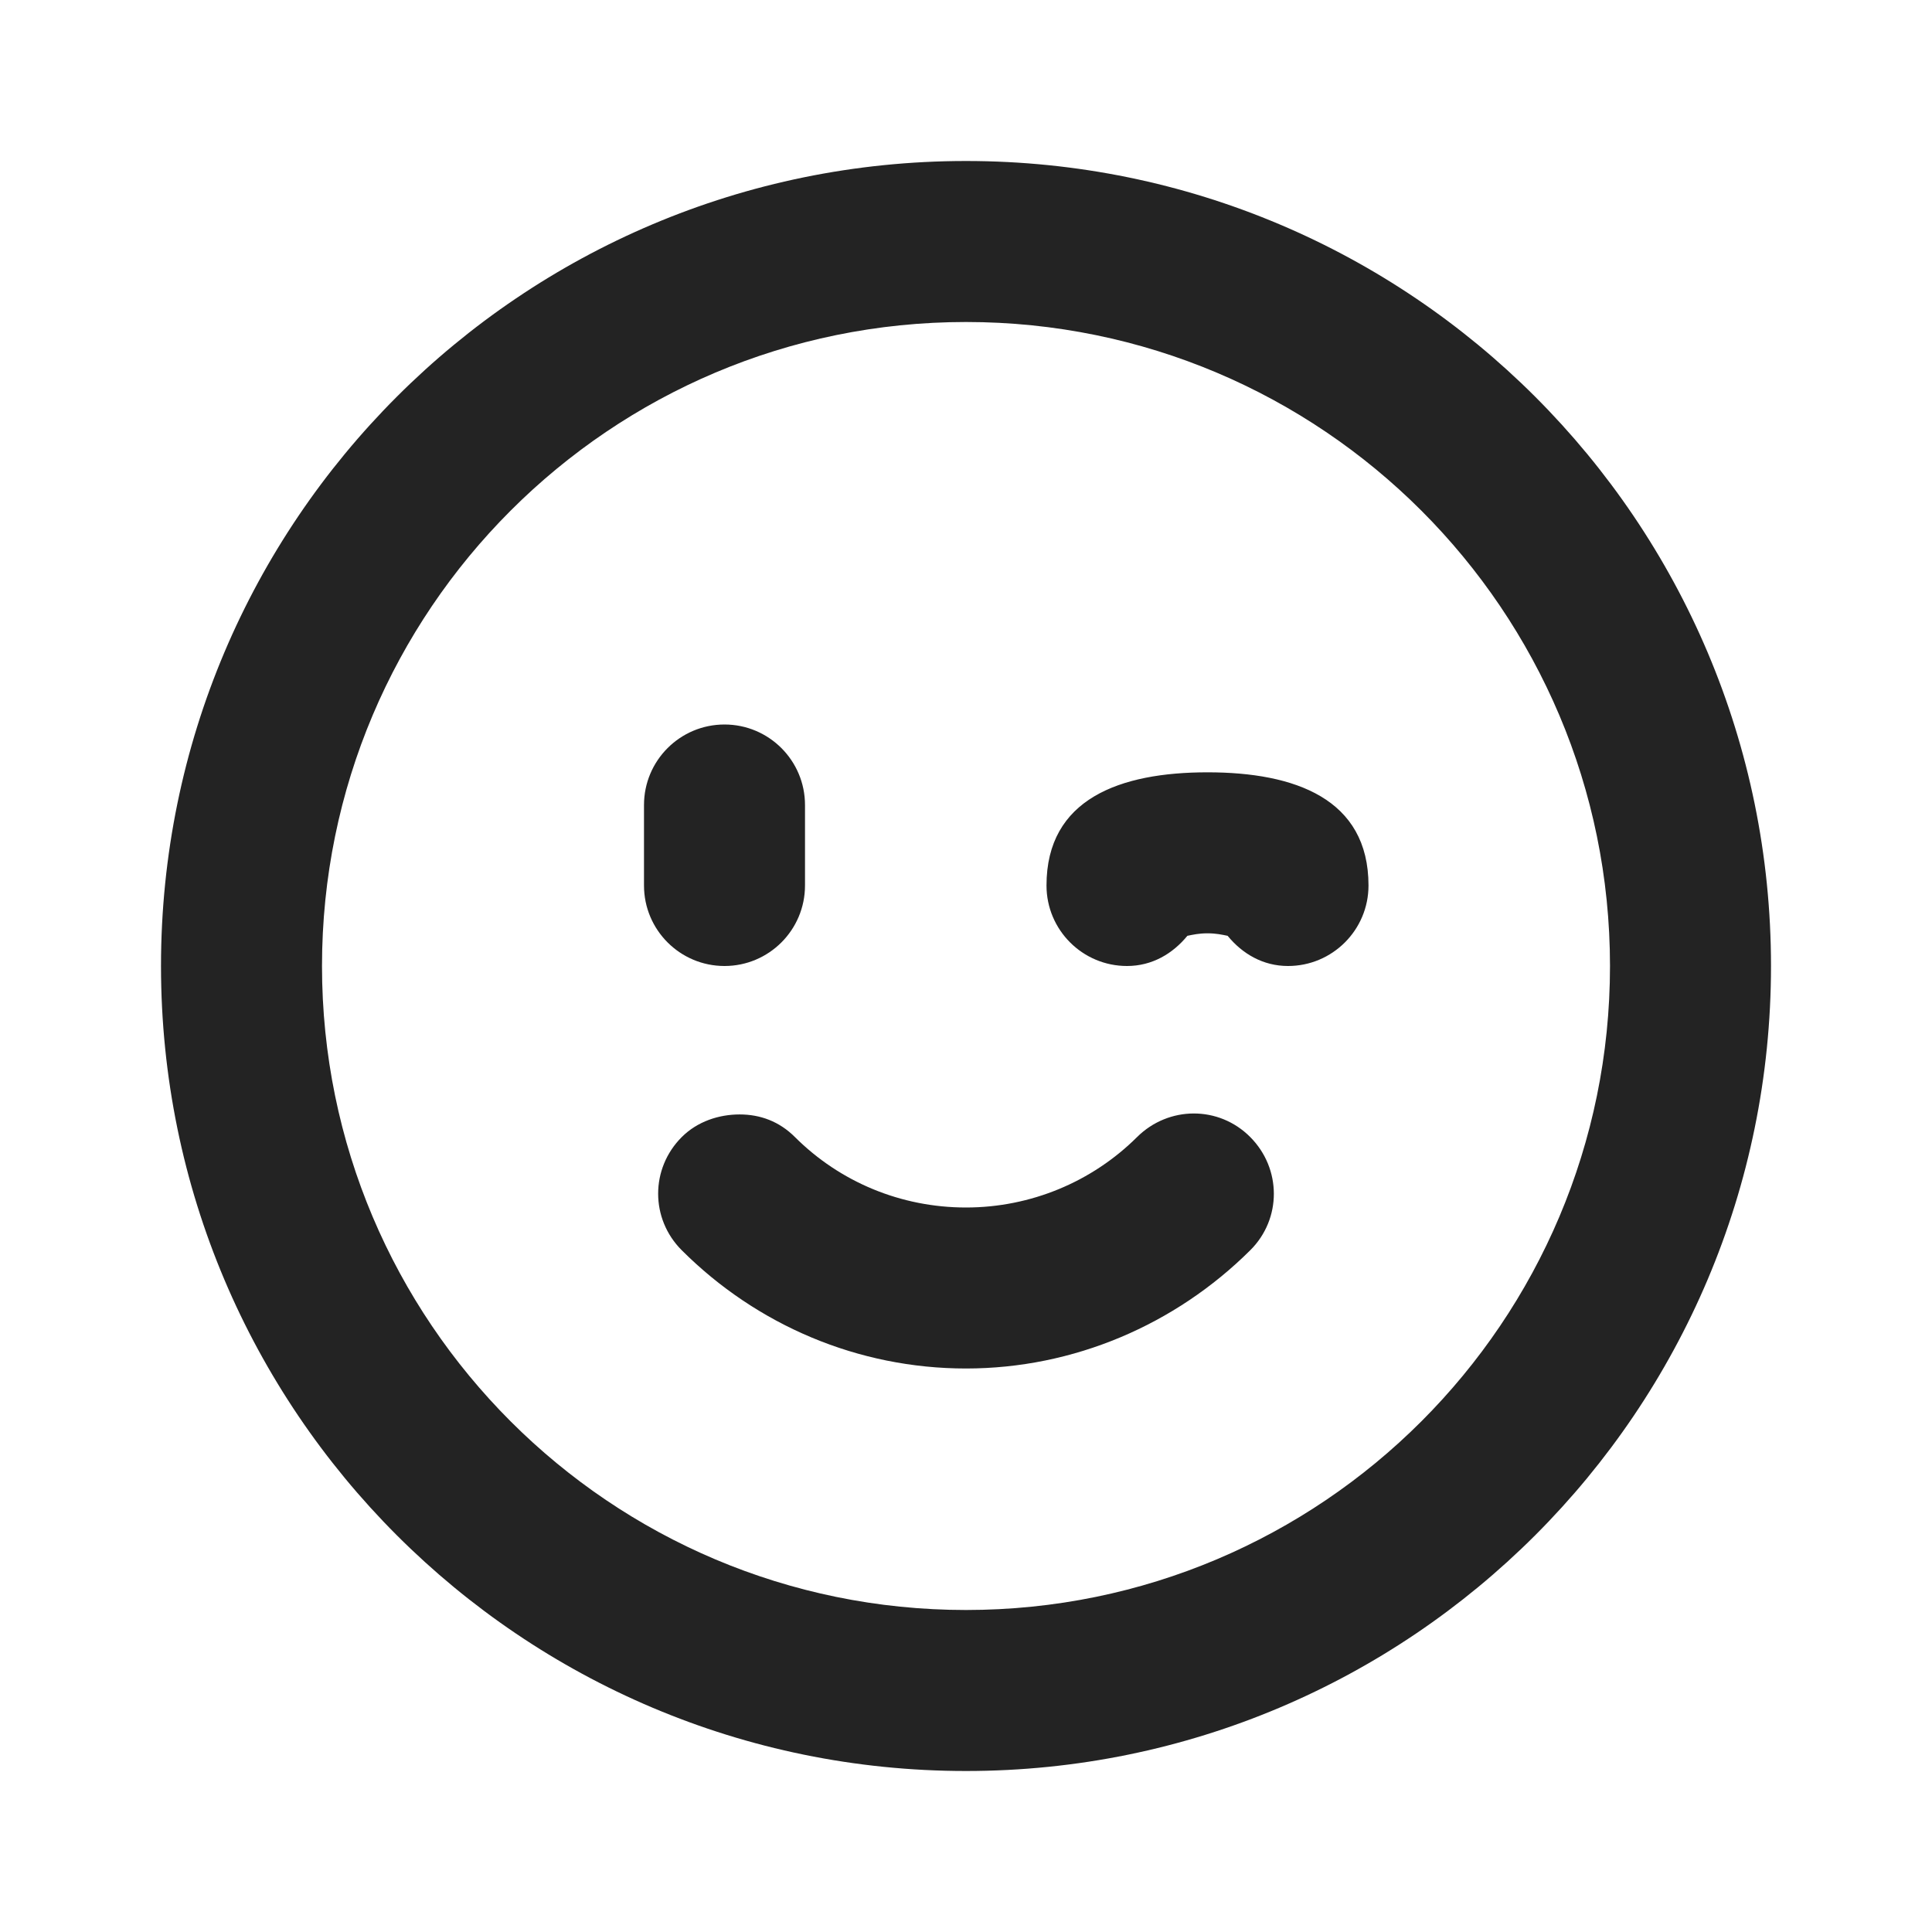 <svg width="24" height="24" viewBox="0 0 24 24" fill="none" xmlns="http://www.w3.org/2000/svg">
<path d="M12 2C6.477 2 2 6.477 2 12C2 17.523 6.477 22 12 22C17.523 22 22 17.523 22 12C22 6.477 17.523 2 12 2ZM12 4C16.418 4 20 7.582 20 12C20 16.418 16.418 20 12 20C7.582 20 4 16.418 4 12C4 7.582 7.582 4 12 4ZM9 9C8.448 9 8 9.448 8 10V11C8 11.552 8.448 12 9 12C9.552 12 10 11.552 10 11V10C10 9.448 9.552 9 9 9ZM15 9.594C13.914 9.594 13 9.922 13 11C13 11.552 13.448 12 14 12C14.311 12 14.567 11.848 14.75 11.625C14.82 11.611 14.892 11.594 15 11.594C15.108 11.594 15.18 11.611 15.25 11.625C15.433 11.848 15.689 12 16 12C16.552 12 17 11.552 17 11C17 9.922 16.086 9.594 15 9.594ZM9.188 13.844C8.932 13.844 8.664 13.93 8.469 14.125C8.078 14.516 8.078 15.141 8.469 15.531C9.4 16.461 10.658 17 12 17C13.338 17 14.601 16.456 15.531 15.531C15.923 15.142 15.921 14.517 15.531 14.125C15.142 13.733 14.517 13.736 14.125 14.125C13.566 14.681 12.804 15 12 15C11.193 15 10.435 14.684 9.875 14.125C9.68 13.93 9.443 13.844 9.188 13.844Z" fill="#232323"/>
</svg>
